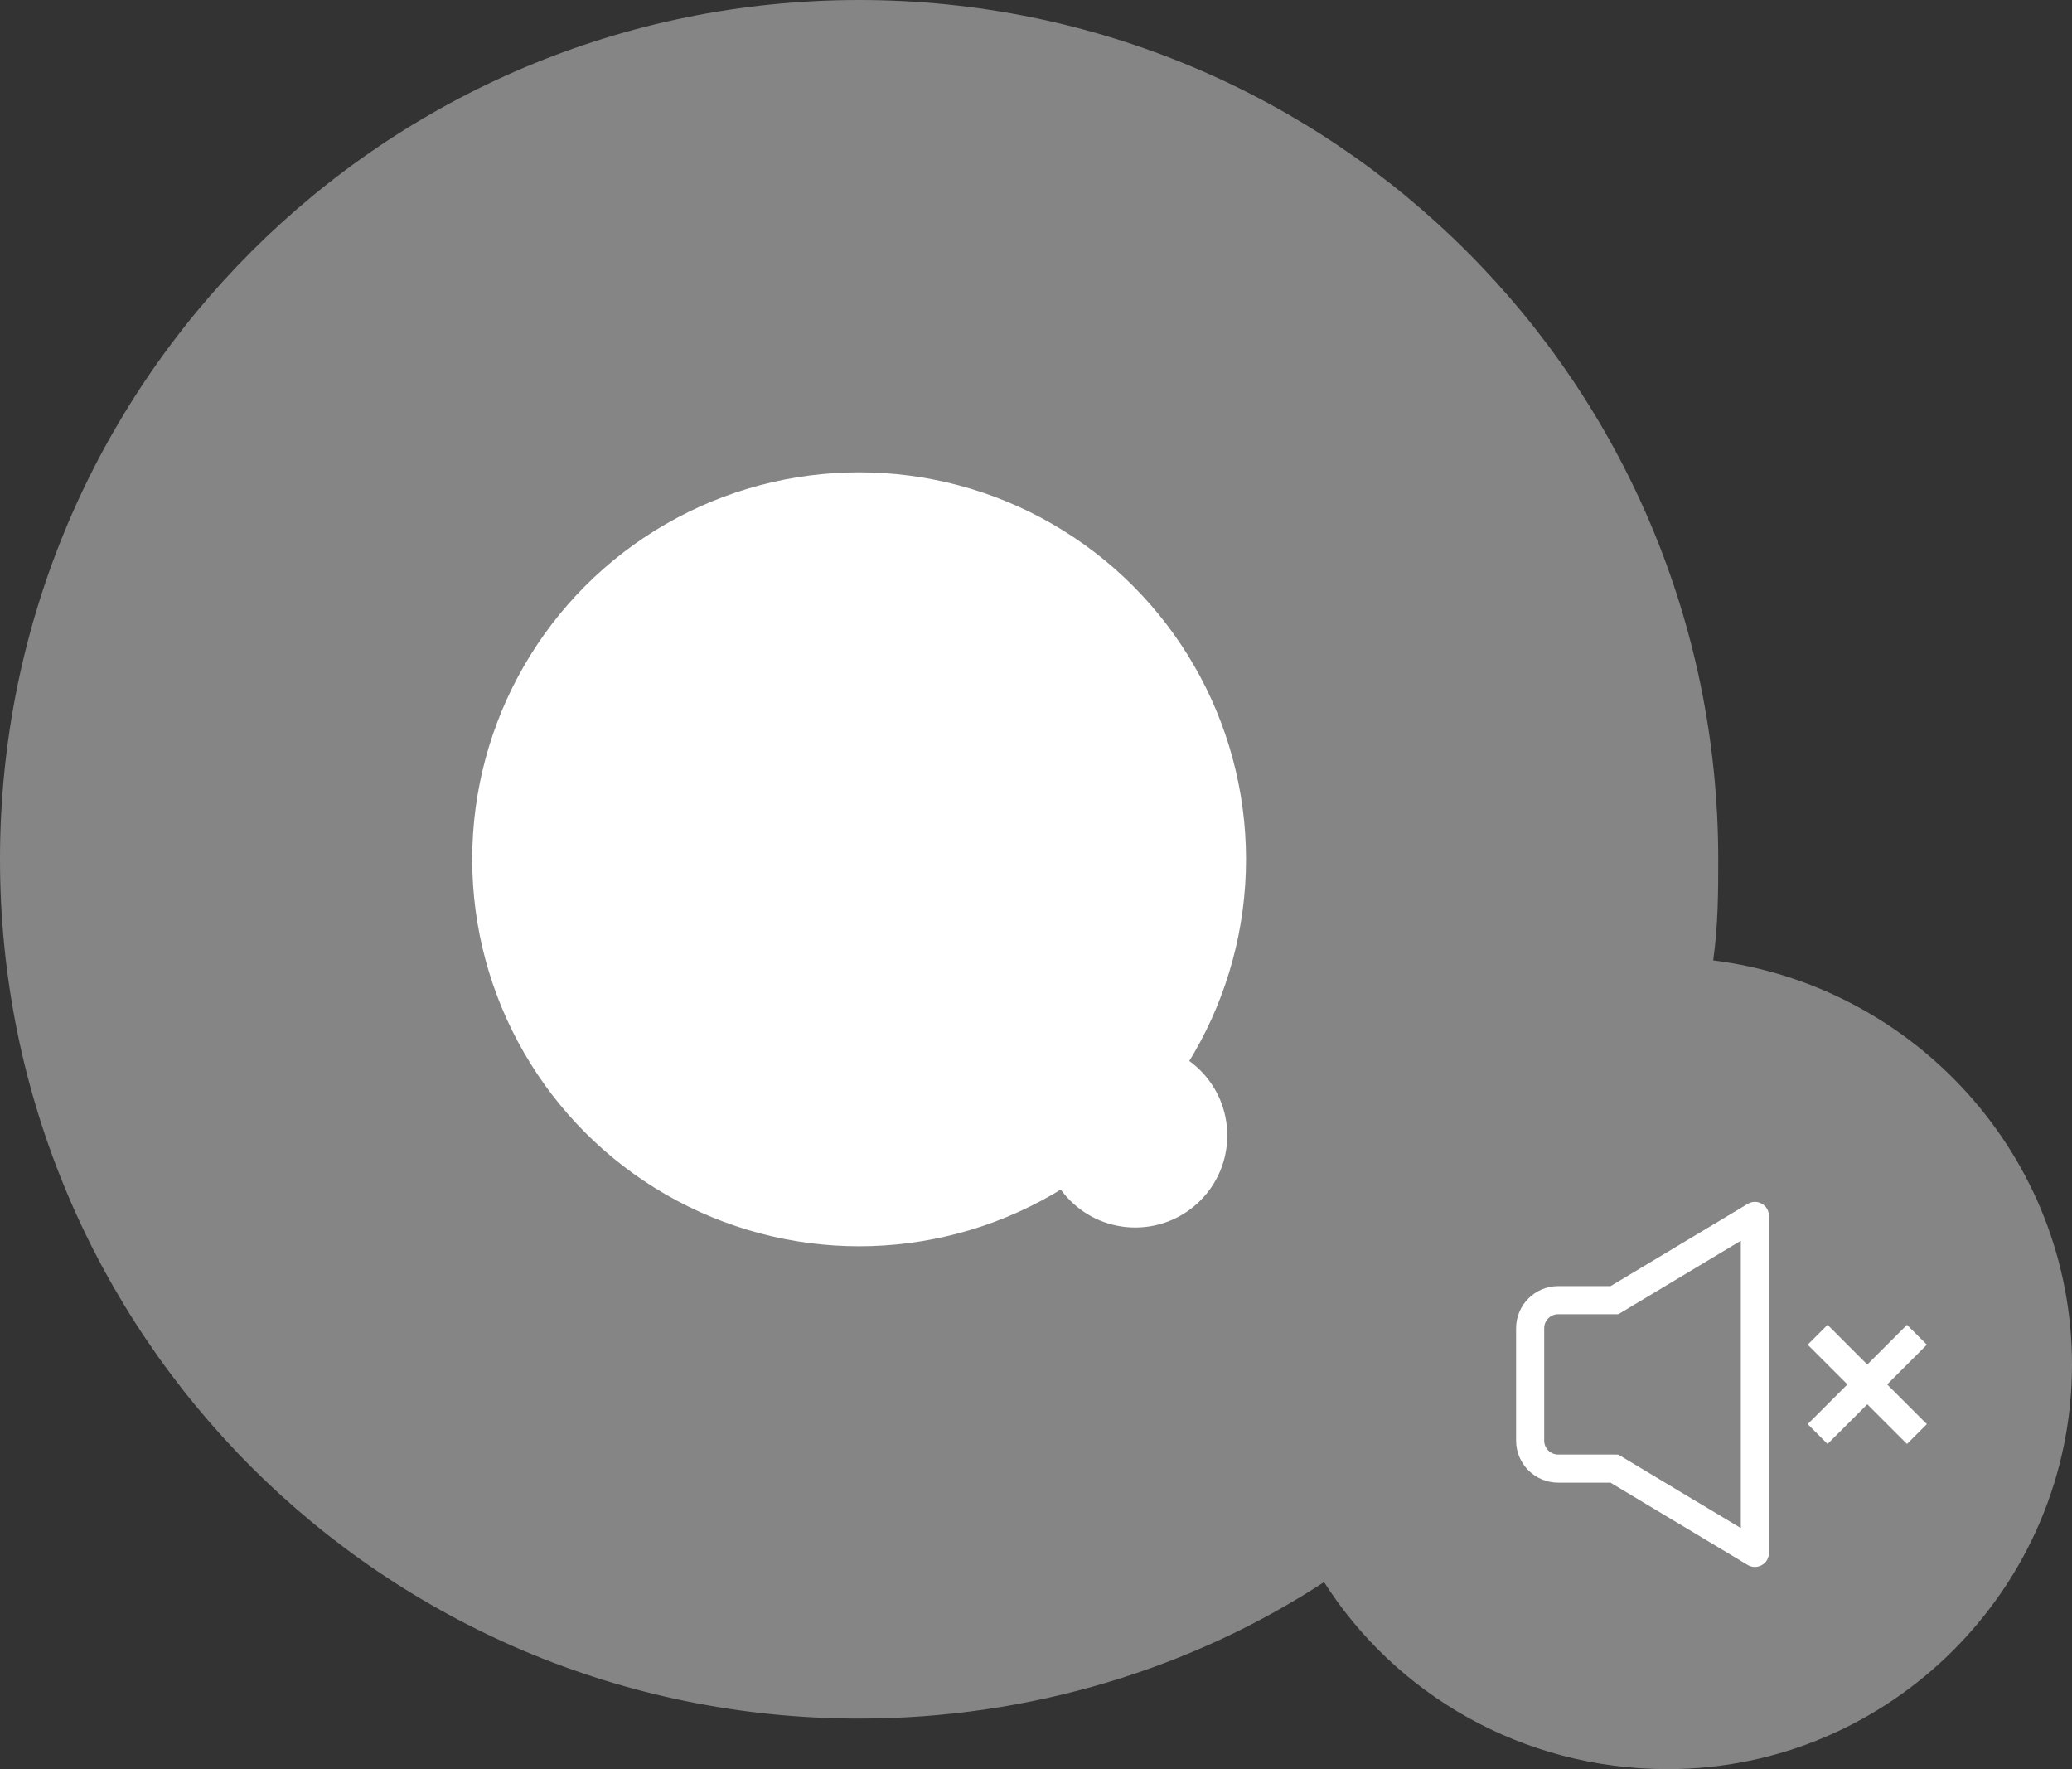 <svg width="41" height="35" viewBox="0 0 41 35" fill="none" xmlns="http://www.w3.org/2000/svg">
<rect x="0" y="0" width="41" height="35" fill="#333333" stroke="none"/>
<path d="M33.9 19C34 18.3 34 17.6 34 17C34 7.6 26.4 0 17 0C7.6 0 0 7.6 0 17C0 26.4 7.6 34 17 34C20.4 34 23.6 33 26.2 31.3C27.6 33.5 30.1 35 33 35C37.4 35 41 31.4 41 27C41 22.9 37.9 19.5 33.9 19Z" fill="white" fill-opacity="0.4"/>
<circle cx="17" cy="17" r="7.656" fill="white"/>
<circle cx="22.464" cy="22.464" r="1.821" fill="white"/>
<path d="M31.946 29.055L32.089 28.817L32.023 28.778H31.946V29.056V29.055ZM31.946 25.722V26H32.023L32.089 25.961L31.946 25.722ZM34.725 24.055H35.003C35.003 24.006 34.99 23.958 34.966 23.915C34.941 23.873 34.905 23.838 34.862 23.814C34.82 23.789 34.771 23.777 34.722 23.777C34.673 23.778 34.625 23.792 34.583 23.817L34.725 24.055ZM34.725 30.722L34.583 30.961C34.625 30.986 34.673 31 34.722 31C34.771 31.001 34.82 30.988 34.862 30.964C34.905 30.94 34.941 30.905 34.966 30.862C34.99 30.82 35.003 30.771 35.003 30.722H34.725ZM36.36 26.406L36.163 26.21L35.77 26.603L35.967 26.8L36.359 26.406H36.36ZM37.538 28.371L37.735 28.567L38.128 28.174L37.931 27.978L37.538 28.371ZM37.932 26.8L38.128 26.603L37.735 26.21L37.539 26.406L37.932 26.8ZM35.967 27.978L35.77 28.174L36.163 28.567L36.36 28.371L35.967 27.978ZM31.946 28.777H30.834V29.333H31.946V28.777ZM30.834 28.777C30.797 28.777 30.761 28.77 30.727 28.756C30.694 28.742 30.663 28.722 30.637 28.696C30.611 28.67 30.591 28.64 30.577 28.606C30.563 28.572 30.556 28.536 30.556 28.5H30C30 28.961 30.373 29.333 30.834 29.333V28.777ZM30.556 28.5V26.278H30V28.501H30.556V28.5ZM30.556 26.277C30.556 26.124 30.68 26 30.834 26V25.444C30.373 25.444 30 25.817 30 26.278H30.556V26.277ZM30.834 26H31.946V25.444H30.834V26ZM32.089 25.961L34.868 24.294L34.583 23.817L31.803 25.484L32.089 25.961ZM34.447 24.055V30.722H35.003V24.055H34.447ZM34.868 30.484L32.089 28.817L31.803 29.294L34.583 30.961L34.868 30.484ZM35.967 26.8L37.538 28.371L37.931 27.978L36.359 26.406L35.966 26.8H35.967ZM37.539 26.406L35.967 27.978L36.36 28.371L37.932 26.8L37.539 26.406Z" fill="white"/>
</svg>
